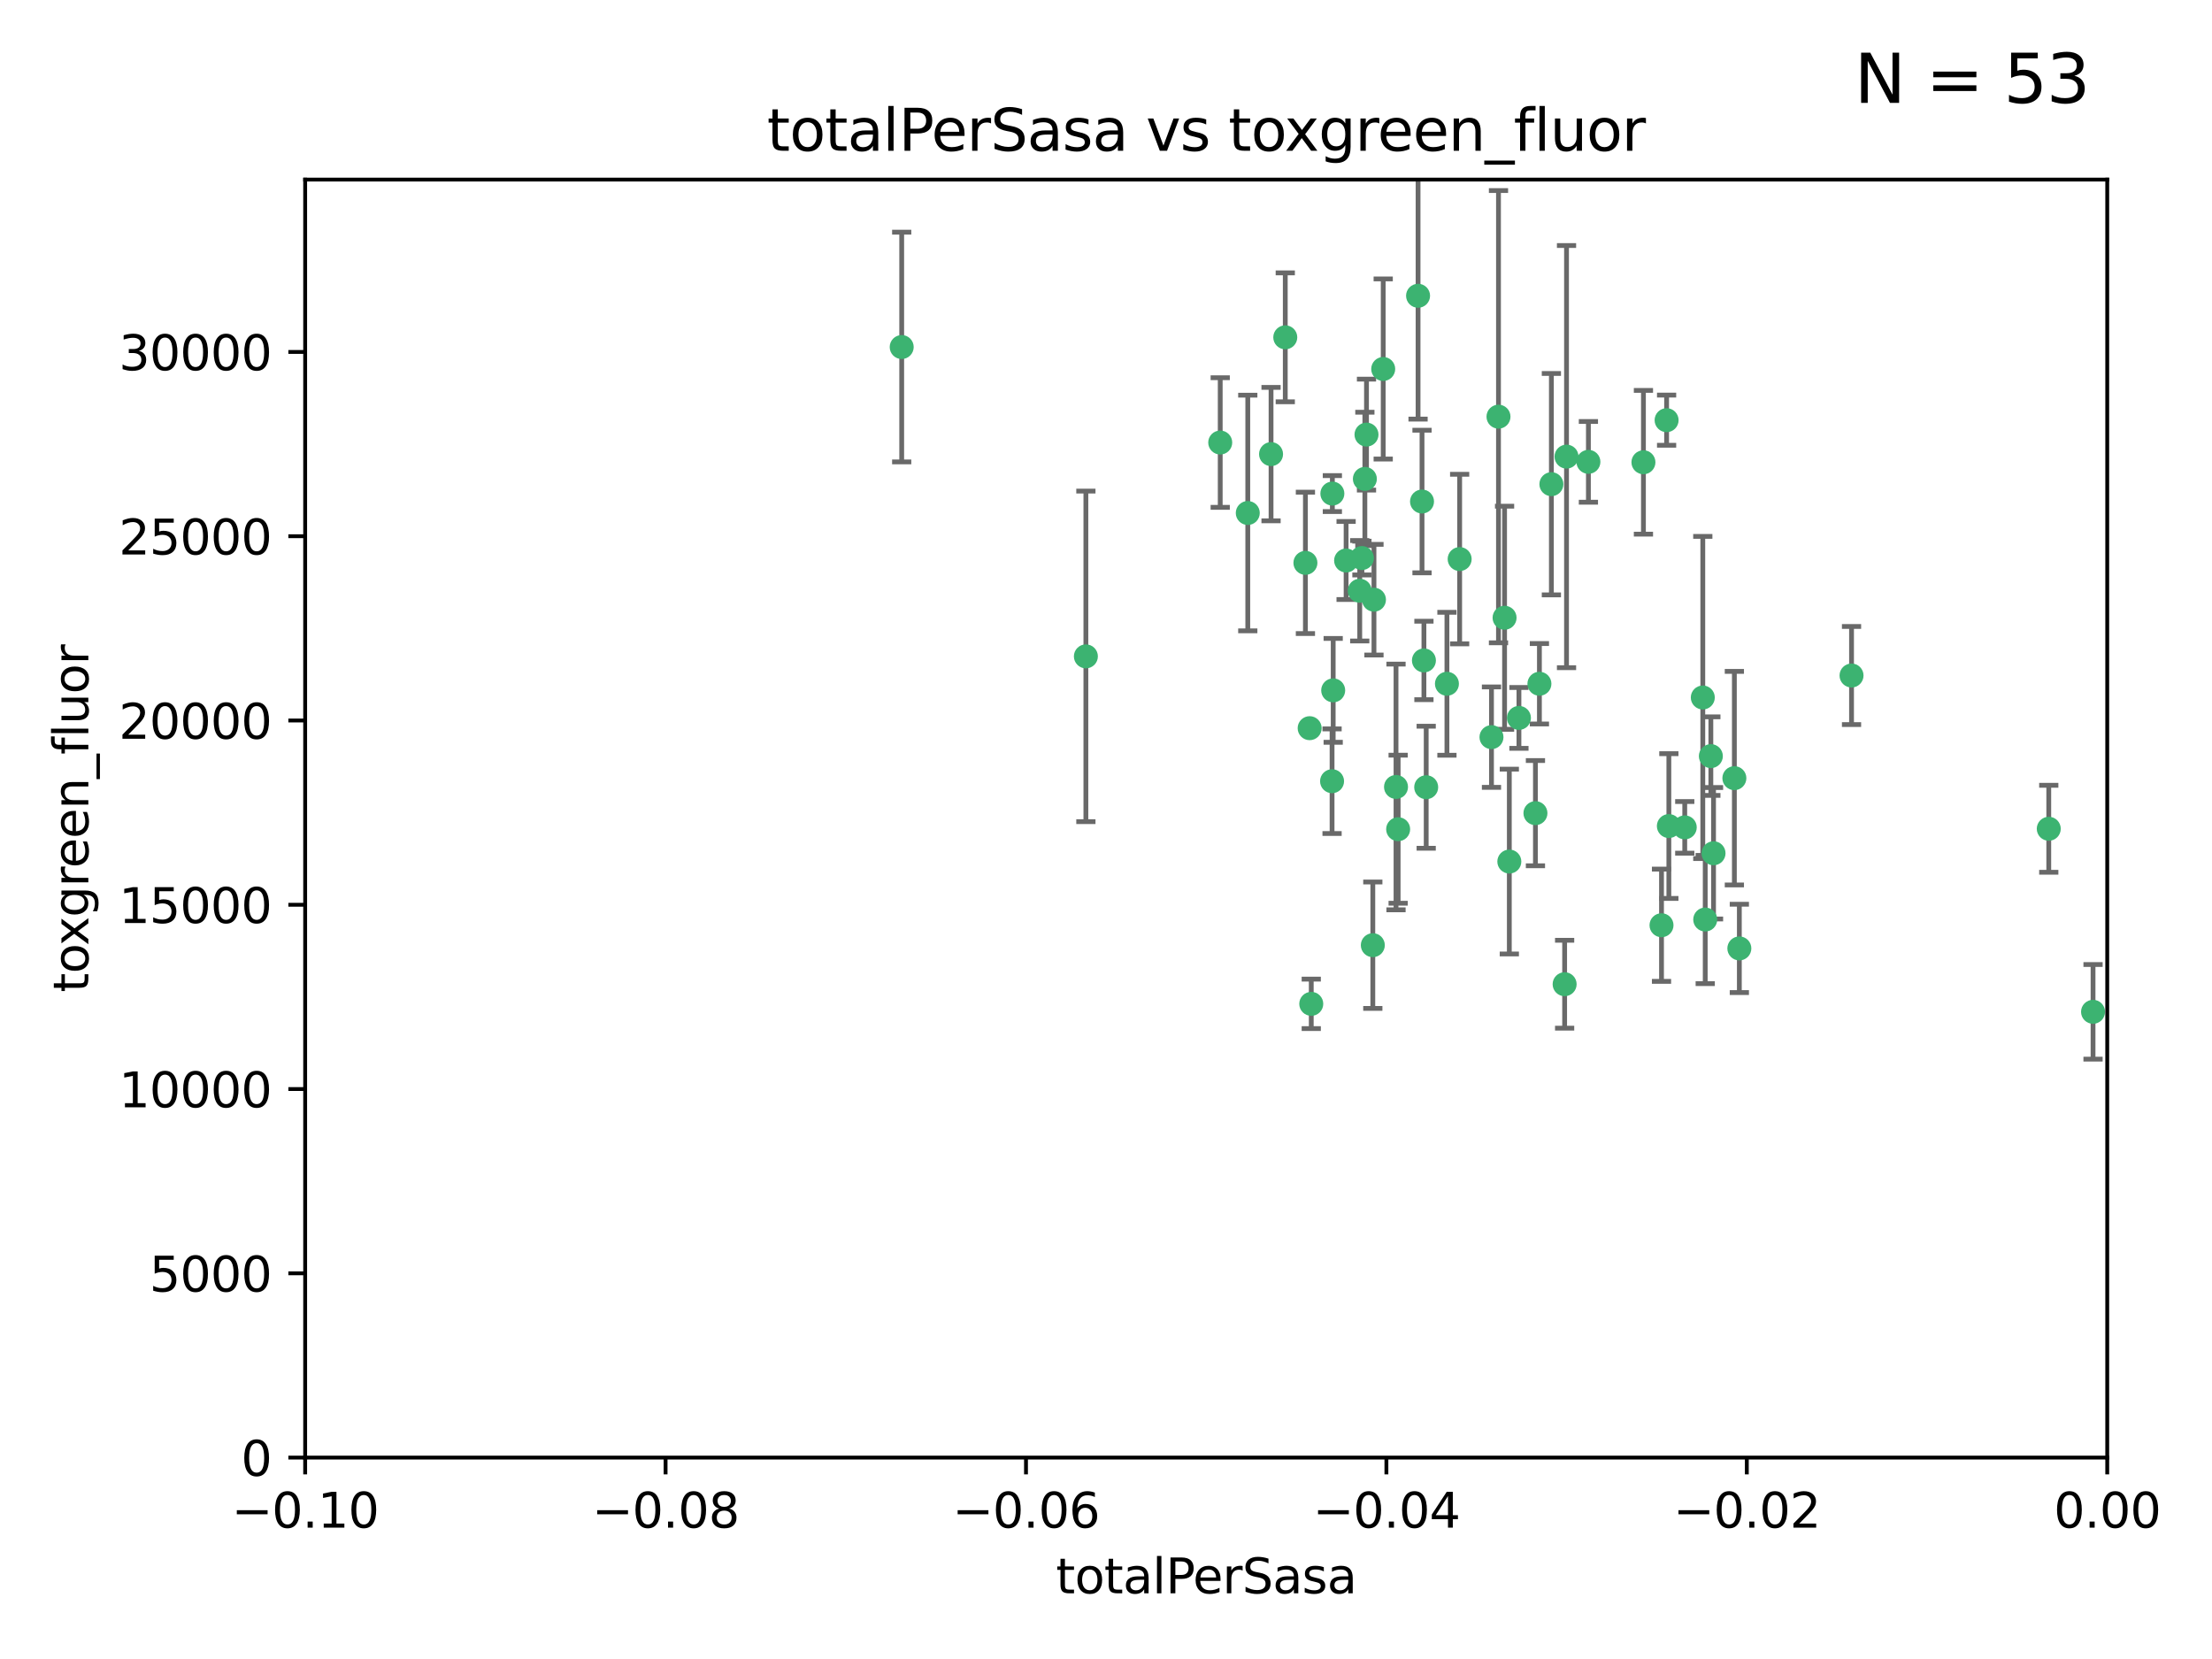 <?xml version="1.0" encoding="utf-8" standalone="no"?>
<!DOCTYPE svg PUBLIC "-//W3C//DTD SVG 1.1//EN"
  "http://www.w3.org/Graphics/SVG/1.1/DTD/svg11.dtd">
<svg xmlns:xlink="http://www.w3.org/1999/xlink" width="460.8pt" height="345.6pt" viewBox="0 0 460.8 345.6" xmlns="http://www.w3.org/2000/svg" version="1.1">
 <defs>
  <style type="text/css">*{stroke-linejoin: round; stroke-linecap: butt}</style>
 </defs>
 <g id="figure_1">
  <g id="patch_1">
   <path d="M 0 345.6 
L 460.8 345.6 
L 460.8 0 
L 0 0 
z
" style="fill: #ffffff"/>
  </g>
  <g id="axes_1">
   <g id="patch_2">
    <path d="M 63.571 303.64 
L 438.975 303.64 
L 438.975 37.411 
L 63.571 37.411 
z
" style="fill: #ffffff"/>
   </g>
   <g id="PathCollection_1">
    <defs>
     <path id="m015a15d288" d="M 0 1.118 
C 0.297 1.118 0.581 1 0.791 0.791 
C 1 0.581 1.118 0.297 1.118 0 
C 1.118 -0.297 1 -0.581 0.791 -0.791 
C 0.581 -1 0.297 -1.118 0 -1.118 
C -0.297 -1.118 -0.581 -1 -0.791 -0.791 
C -1 -0.581 -1.118 -0.297 -1.118 0 
C -1.118 0.297 -1 0.581 -0.791 0.791 
C -0.581 1 -0.297 1.118 0 1.118 
z
" style="stroke: #3cb371"/>
    </defs>
    <g clip-path="url(#p904cf2234a)">
     <use xlink:href="#m015a15d288" x="187.841" y="72.294" style="fill: #3cb371; stroke: #3cb371"/>
     <use xlink:href="#m015a15d288" x="226.209" y="136.733" style="fill: #3cb371; stroke: #3cb371"/>
     <use xlink:href="#m015a15d288" x="254.195" y="92.187" style="fill: #3cb371; stroke: #3cb371"/>
     <use xlink:href="#m015a15d288" x="284.327" y="99.763" style="fill: #3cb371; stroke: #3cb371"/>
     <use xlink:href="#m015a15d288" x="267.746" y="70.271" style="fill: #3cb371; stroke: #3cb371"/>
     <use xlink:href="#m015a15d288" x="283.714" y="116.252" style="fill: #3cb371; stroke: #3cb371"/>
     <use xlink:href="#m015a15d288" x="283.258" y="123.063" style="fill: #3cb371; stroke: #3cb371"/>
     <use xlink:href="#m015a15d288" x="272.826" y="151.693" style="fill: #3cb371; stroke: #3cb371"/>
     <use xlink:href="#m015a15d288" x="290.815" y="163.936" style="fill: #3cb371; stroke: #3cb371"/>
     <use xlink:href="#m015a15d288" x="296.232" y="104.476" style="fill: #3cb371; stroke: #3cb371"/>
     <use xlink:href="#m015a15d288" x="277.728" y="143.815" style="fill: #3cb371; stroke: #3cb371"/>
     <use xlink:href="#m015a15d288" x="280.418" y="116.762" style="fill: #3cb371; stroke: #3cb371"/>
     <use xlink:href="#m015a15d288" x="288.148" y="76.865" style="fill: #3cb371; stroke: #3cb371"/>
     <use xlink:href="#m015a15d288" x="295.409" y="61.614" style="fill: #3cb371; stroke: #3cb371"/>
     <use xlink:href="#m015a15d288" x="310.702" y="153.559" style="fill: #3cb371; stroke: #3cb371"/>
     <use xlink:href="#m015a15d288" x="277.556" y="102.821" style="fill: #3cb371; stroke: #3cb371"/>
     <use xlink:href="#m015a15d288" x="264.783" y="94.6" style="fill: #3cb371; stroke: #3cb371"/>
     <use xlink:href="#m015a15d288" x="277.493" y="162.741" style="fill: #3cb371; stroke: #3cb371"/>
     <use xlink:href="#m015a15d288" x="271.942" y="117.254" style="fill: #3cb371; stroke: #3cb371"/>
     <use xlink:href="#m015a15d288" x="273.159" y="209.121" style="fill: #3cb371; stroke: #3cb371"/>
     <use xlink:href="#m015a15d288" x="285.983" y="196.901" style="fill: #3cb371; stroke: #3cb371"/>
     <use xlink:href="#m015a15d288" x="291.26" y="172.74" style="fill: #3cb371; stroke: #3cb371"/>
     <use xlink:href="#m015a15d288" x="296.63" y="137.58" style="fill: #3cb371; stroke: #3cb371"/>
     <use xlink:href="#m015a15d288" x="301.422" y="142.442" style="fill: #3cb371; stroke: #3cb371"/>
     <use xlink:href="#m015a15d288" x="284.666" y="90.534" style="fill: #3cb371; stroke: #3cb371"/>
     <use xlink:href="#m015a15d288" x="316.423" y="149.553" style="fill: #3cb371; stroke: #3cb371"/>
     <use xlink:href="#m015a15d288" x="286.223" y="124.926" style="fill: #3cb371; stroke: #3cb371"/>
     <use xlink:href="#m015a15d288" x="323.182" y="100.862" style="fill: #3cb371; stroke: #3cb371"/>
     <use xlink:href="#m015a15d288" x="259.935" y="106.867" style="fill: #3cb371; stroke: #3cb371"/>
     <use xlink:href="#m015a15d288" x="320.689" y="142.44" style="fill: #3cb371; stroke: #3cb371"/>
     <use xlink:href="#m015a15d288" x="312.163" y="86.8" style="fill: #3cb371; stroke: #3cb371"/>
     <use xlink:href="#m015a15d288" x="346.123" y="192.743" style="fill: #3cb371; stroke: #3cb371"/>
     <use xlink:href="#m015a15d288" x="342.358" y="96.298" style="fill: #3cb371; stroke: #3cb371"/>
     <use xlink:href="#m015a15d288" x="313.43" y="128.689" style="fill: #3cb371; stroke: #3cb371"/>
     <use xlink:href="#m015a15d288" x="297.102" y="163.993" style="fill: #3cb371; stroke: #3cb371"/>
     <use xlink:href="#m015a15d288" x="326.335" y="95.121" style="fill: #3cb371; stroke: #3cb371"/>
     <use xlink:href="#m015a15d288" x="330.894" y="96.211" style="fill: #3cb371; stroke: #3cb371"/>
     <use xlink:href="#m015a15d288" x="314.42" y="179.478" style="fill: #3cb371; stroke: #3cb371"/>
     <use xlink:href="#m015a15d288" x="319.86" y="169.397" style="fill: #3cb371; stroke: #3cb371"/>
     <use xlink:href="#m015a15d288" x="325.941" y="205.029" style="fill: #3cb371; stroke: #3cb371"/>
     <use xlink:href="#m015a15d288" x="347.183" y="87.531" style="fill: #3cb371; stroke: #3cb371"/>
     <use xlink:href="#m015a15d288" x="356.402" y="157.513" style="fill: #3cb371; stroke: #3cb371"/>
     <use xlink:href="#m015a15d288" x="356.959" y="177.75" style="fill: #3cb371; stroke: #3cb371"/>
     <use xlink:href="#m015a15d288" x="304.073" y="116.464" style="fill: #3cb371; stroke: #3cb371"/>
     <use xlink:href="#m015a15d288" x="347.654" y="172.082" style="fill: #3cb371; stroke: #3cb371"/>
     <use xlink:href="#m015a15d288" x="350.965" y="172.356" style="fill: #3cb371; stroke: #3cb371"/>
     <use xlink:href="#m015a15d288" x="355.23" y="191.554" style="fill: #3cb371; stroke: #3cb371"/>
     <use xlink:href="#m015a15d288" x="354.724" y="145.3" style="fill: #3cb371; stroke: #3cb371"/>
     <use xlink:href="#m015a15d288" x="361.301" y="162.105" style="fill: #3cb371; stroke: #3cb371"/>
     <use xlink:href="#m015a15d288" x="385.708" y="140.722" style="fill: #3cb371; stroke: #3cb371"/>
     <use xlink:href="#m015a15d288" x="362.337" y="197.571" style="fill: #3cb371; stroke: #3cb371"/>
     <use xlink:href="#m015a15d288" x="426.795" y="172.649" style="fill: #3cb371; stroke: #3cb371"/>
     <use xlink:href="#m015a15d288" x="436.019" y="210.779" style="fill: #3cb371; stroke: #3cb371"/>
    </g>
   </g>
   <g id="matplotlib.axis_1">
    <g id="xtick_1">
     <g id="line2d_1">
      <defs>
       <path id="m6e0897da65" d="M 0 0 
L 0 3.5 
" style="stroke: #000000; stroke-width: 0.8"/>
      </defs>
      <g>
       <use xlink:href="#m6e0897da65" x="63.571" y="303.64" style="stroke: #000000; stroke-width: 0.8"/>
      </g>
     </g>
     <g id="text_1">
      <!-- −0.10 -->
      <g transform="translate(48.249 318.238)scale(0.1 -0.1)">
       <defs>
        <path id="DejaVuSans-2212" d="M 678 2272 
L 4684 2272 
L 4684 1741 
L 678 1741 
L 678 2272 
z
" transform="scale(0.016)"/>
        <path id="DejaVuSans-30" d="M 2034 4250 
Q 1547 4250 1301 3770 
Q 1056 3291 1056 2328 
Q 1056 1369 1301 889 
Q 1547 409 2034 409 
Q 2525 409 2770 889 
Q 3016 1369 3016 2328 
Q 3016 3291 2770 3770 
Q 2525 4250 2034 4250 
z
M 2034 4750 
Q 2819 4750 3233 4129 
Q 3647 3509 3647 2328 
Q 3647 1150 3233 529 
Q 2819 -91 2034 -91 
Q 1250 -91 836 529 
Q 422 1150 422 2328 
Q 422 3509 836 4129 
Q 1250 4750 2034 4750 
z
" transform="scale(0.016)"/>
        <path id="DejaVuSans-2e" d="M 684 794 
L 1344 794 
L 1344 0 
L 684 0 
L 684 794 
z
" transform="scale(0.016)"/>
        <path id="DejaVuSans-31" d="M 794 531 
L 1825 531 
L 1825 4091 
L 703 3866 
L 703 4441 
L 1819 4666 
L 2450 4666 
L 2450 531 
L 3481 531 
L 3481 0 
L 794 0 
L 794 531 
z
" transform="scale(0.016)"/>
       </defs>
       <use xlink:href="#DejaVuSans-2212"/>
       <use xlink:href="#DejaVuSans-30" x="83.789"/>
       <use xlink:href="#DejaVuSans-2e" x="147.412"/>
       <use xlink:href="#DejaVuSans-31" x="179.199"/>
       <use xlink:href="#DejaVuSans-30" x="242.822"/>
      </g>
     </g>
    </g>
    <g id="xtick_2">
     <g id="line2d_2">
      <g>
       <use xlink:href="#m6e0897da65" x="138.652" y="303.64" style="stroke: #000000; stroke-width: 0.8"/>
      </g>
     </g>
     <g id="text_2">
      <!-- −0.08 -->
      <g transform="translate(123.329 318.238)scale(0.1 -0.1)">
       <defs>
        <path id="DejaVuSans-38" d="M 2034 2216 
Q 1584 2216 1326 1975 
Q 1069 1734 1069 1313 
Q 1069 891 1326 650 
Q 1584 409 2034 409 
Q 2484 409 2743 651 
Q 3003 894 3003 1313 
Q 3003 1734 2745 1975 
Q 2488 2216 2034 2216 
z
M 1403 2484 
Q 997 2584 770 2862 
Q 544 3141 544 3541 
Q 544 4100 942 4425 
Q 1341 4750 2034 4750 
Q 2731 4750 3128 4425 
Q 3525 4100 3525 3541 
Q 3525 3141 3298 2862 
Q 3072 2584 2669 2484 
Q 3125 2378 3379 2068 
Q 3634 1759 3634 1313 
Q 3634 634 3220 271 
Q 2806 -91 2034 -91 
Q 1263 -91 848 271 
Q 434 634 434 1313 
Q 434 1759 690 2068 
Q 947 2378 1403 2484 
z
M 1172 3481 
Q 1172 3119 1398 2916 
Q 1625 2713 2034 2713 
Q 2441 2713 2670 2916 
Q 2900 3119 2900 3481 
Q 2900 3844 2670 4047 
Q 2441 4250 2034 4250 
Q 1625 4250 1398 4047 
Q 1172 3844 1172 3481 
z
" transform="scale(0.016)"/>
       </defs>
       <use xlink:href="#DejaVuSans-2212"/>
       <use xlink:href="#DejaVuSans-30" x="83.789"/>
       <use xlink:href="#DejaVuSans-2e" x="147.412"/>
       <use xlink:href="#DejaVuSans-30" x="179.199"/>
       <use xlink:href="#DejaVuSans-38" x="242.822"/>
      </g>
     </g>
    </g>
    <g id="xtick_3">
     <g id="line2d_3">
      <g>
       <use xlink:href="#m6e0897da65" x="213.733" y="303.64" style="stroke: #000000; stroke-width: 0.8"/>
      </g>
     </g>
     <g id="text_3">
      <!-- −0.06 -->
      <g transform="translate(198.41 318.238)scale(0.1 -0.1)">
       <defs>
        <path id="DejaVuSans-36" d="M 2113 2584 
Q 1688 2584 1439 2293 
Q 1191 2003 1191 1497 
Q 1191 994 1439 701 
Q 1688 409 2113 409 
Q 2538 409 2786 701 
Q 3034 994 3034 1497 
Q 3034 2003 2786 2293 
Q 2538 2584 2113 2584 
z
M 3366 4563 
L 3366 3988 
Q 3128 4100 2886 4159 
Q 2644 4219 2406 4219 
Q 1781 4219 1451 3797 
Q 1122 3375 1075 2522 
Q 1259 2794 1537 2939 
Q 1816 3084 2150 3084 
Q 2853 3084 3261 2657 
Q 3669 2231 3669 1497 
Q 3669 778 3244 343 
Q 2819 -91 2113 -91 
Q 1303 -91 875 529 
Q 447 1150 447 2328 
Q 447 3434 972 4092 
Q 1497 4750 2381 4750 
Q 2619 4750 2861 4703 
Q 3103 4656 3366 4563 
z
" transform="scale(0.016)"/>
       </defs>
       <use xlink:href="#DejaVuSans-2212"/>
       <use xlink:href="#DejaVuSans-30" x="83.789"/>
       <use xlink:href="#DejaVuSans-2e" x="147.412"/>
       <use xlink:href="#DejaVuSans-30" x="179.199"/>
       <use xlink:href="#DejaVuSans-36" x="242.822"/>
      </g>
     </g>
    </g>
    <g id="xtick_4">
     <g id="line2d_4">
      <g>
       <use xlink:href="#m6e0897da65" x="288.813" y="303.64" style="stroke: #000000; stroke-width: 0.8"/>
      </g>
     </g>
     <g id="text_4">
      <!-- −0.04 -->
      <g transform="translate(273.491 318.238)scale(0.1 -0.1)">
       <defs>
        <path id="DejaVuSans-34" d="M 2419 4116 
L 825 1625 
L 2419 1625 
L 2419 4116 
z
M 2253 4666 
L 3047 4666 
L 3047 1625 
L 3713 1625 
L 3713 1100 
L 3047 1100 
L 3047 0 
L 2419 0 
L 2419 1100 
L 313 1100 
L 313 1709 
L 2253 4666 
z
" transform="scale(0.016)"/>
       </defs>
       <use xlink:href="#DejaVuSans-2212"/>
       <use xlink:href="#DejaVuSans-30" x="83.789"/>
       <use xlink:href="#DejaVuSans-2e" x="147.412"/>
       <use xlink:href="#DejaVuSans-30" x="179.199"/>
       <use xlink:href="#DejaVuSans-34" x="242.822"/>
      </g>
     </g>
    </g>
    <g id="xtick_5">
     <g id="line2d_5">
      <g>
       <use xlink:href="#m6e0897da65" x="363.894" y="303.64" style="stroke: #000000; stroke-width: 0.8"/>
      </g>
     </g>
     <g id="text_5">
      <!-- −0.02 -->
      <g transform="translate(348.572 318.238)scale(0.1 -0.1)">
       <defs>
        <path id="DejaVuSans-32" d="M 1228 531 
L 3431 531 
L 3431 0 
L 469 0 
L 469 531 
Q 828 903 1448 1529 
Q 2069 2156 2228 2338 
Q 2531 2678 2651 2914 
Q 2772 3150 2772 3378 
Q 2772 3750 2511 3984 
Q 2250 4219 1831 4219 
Q 1534 4219 1204 4116 
Q 875 4013 500 3803 
L 500 4441 
Q 881 4594 1212 4672 
Q 1544 4750 1819 4750 
Q 2544 4750 2975 4387 
Q 3406 4025 3406 3419 
Q 3406 3131 3298 2873 
Q 3191 2616 2906 2266 
Q 2828 2175 2409 1742 
Q 1991 1309 1228 531 
z
" transform="scale(0.016)"/>
       </defs>
       <use xlink:href="#DejaVuSans-2212"/>
       <use xlink:href="#DejaVuSans-30" x="83.789"/>
       <use xlink:href="#DejaVuSans-2e" x="147.412"/>
       <use xlink:href="#DejaVuSans-30" x="179.199"/>
       <use xlink:href="#DejaVuSans-32" x="242.822"/>
      </g>
     </g>
    </g>
    <g id="xtick_6">
     <g id="line2d_6">
      <g>
       <use xlink:href="#m6e0897da65" x="438.975" y="303.64" style="stroke: #000000; stroke-width: 0.8"/>
      </g>
     </g>
     <g id="text_6">
      <!-- 0.00 -->
      <g transform="translate(427.842 318.238)scale(0.1 -0.1)">
       <use xlink:href="#DejaVuSans-30"/>
       <use xlink:href="#DejaVuSans-2e" x="63.623"/>
       <use xlink:href="#DejaVuSans-30" x="95.41"/>
       <use xlink:href="#DejaVuSans-30" x="159.033"/>
      </g>
     </g>
    </g>
    <g id="text_7">
     <!-- totalPerSasa -->
     <g transform="translate(219.968 331.917)scale(0.1 -0.1)">
      <defs>
       <path id="DejaVuSans-74" d="M 1172 4494 
L 1172 3500 
L 2356 3500 
L 2356 3053 
L 1172 3053 
L 1172 1153 
Q 1172 725 1289 603 
Q 1406 481 1766 481 
L 2356 481 
L 2356 0 
L 1766 0 
Q 1100 0 847 248 
Q 594 497 594 1153 
L 594 3053 
L 172 3053 
L 172 3500 
L 594 3500 
L 594 4494 
L 1172 4494 
z
" transform="scale(0.016)"/>
       <path id="DejaVuSans-6f" d="M 1959 3097 
Q 1497 3097 1228 2736 
Q 959 2375 959 1747 
Q 959 1119 1226 758 
Q 1494 397 1959 397 
Q 2419 397 2687 759 
Q 2956 1122 2956 1747 
Q 2956 2369 2687 2733 
Q 2419 3097 1959 3097 
z
M 1959 3584 
Q 2709 3584 3137 3096 
Q 3566 2609 3566 1747 
Q 3566 888 3137 398 
Q 2709 -91 1959 -91 
Q 1206 -91 779 398 
Q 353 888 353 1747 
Q 353 2609 779 3096 
Q 1206 3584 1959 3584 
z
" transform="scale(0.016)"/>
       <path id="DejaVuSans-61" d="M 2194 1759 
Q 1497 1759 1228 1600 
Q 959 1441 959 1056 
Q 959 750 1161 570 
Q 1363 391 1709 391 
Q 2188 391 2477 730 
Q 2766 1069 2766 1631 
L 2766 1759 
L 2194 1759 
z
M 3341 1997 
L 3341 0 
L 2766 0 
L 2766 531 
Q 2569 213 2275 61 
Q 1981 -91 1556 -91 
Q 1019 -91 701 211 
Q 384 513 384 1019 
Q 384 1609 779 1909 
Q 1175 2209 1959 2209 
L 2766 2209 
L 2766 2266 
Q 2766 2663 2505 2880 
Q 2244 3097 1772 3097 
Q 1472 3097 1187 3025 
Q 903 2953 641 2809 
L 641 3341 
Q 956 3463 1253 3523 
Q 1550 3584 1831 3584 
Q 2591 3584 2966 3190 
Q 3341 2797 3341 1997 
z
" transform="scale(0.016)"/>
       <path id="DejaVuSans-6c" d="M 603 4863 
L 1178 4863 
L 1178 0 
L 603 0 
L 603 4863 
z
" transform="scale(0.016)"/>
       <path id="DejaVuSans-50" d="M 1259 4147 
L 1259 2394 
L 2053 2394 
Q 2494 2394 2734 2622 
Q 2975 2850 2975 3272 
Q 2975 3691 2734 3919 
Q 2494 4147 2053 4147 
L 1259 4147 
z
M 628 4666 
L 2053 4666 
Q 2838 4666 3239 4311 
Q 3641 3956 3641 3272 
Q 3641 2581 3239 2228 
Q 2838 1875 2053 1875 
L 1259 1875 
L 1259 0 
L 628 0 
L 628 4666 
z
" transform="scale(0.016)"/>
       <path id="DejaVuSans-65" d="M 3597 1894 
L 3597 1613 
L 953 1613 
Q 991 1019 1311 708 
Q 1631 397 2203 397 
Q 2534 397 2845 478 
Q 3156 559 3463 722 
L 3463 178 
Q 3153 47 2828 -22 
Q 2503 -91 2169 -91 
Q 1331 -91 842 396 
Q 353 884 353 1716 
Q 353 2575 817 3079 
Q 1281 3584 2069 3584 
Q 2775 3584 3186 3129 
Q 3597 2675 3597 1894 
z
M 3022 2063 
Q 3016 2534 2758 2815 
Q 2500 3097 2075 3097 
Q 1594 3097 1305 2825 
Q 1016 2553 972 2059 
L 3022 2063 
z
" transform="scale(0.016)"/>
       <path id="DejaVuSans-72" d="M 2631 2963 
Q 2534 3019 2420 3045 
Q 2306 3072 2169 3072 
Q 1681 3072 1420 2755 
Q 1159 2438 1159 1844 
L 1159 0 
L 581 0 
L 581 3500 
L 1159 3500 
L 1159 2956 
Q 1341 3275 1631 3429 
Q 1922 3584 2338 3584 
Q 2397 3584 2469 3576 
Q 2541 3569 2628 3553 
L 2631 2963 
z
" transform="scale(0.016)"/>
       <path id="DejaVuSans-53" d="M 3425 4513 
L 3425 3897 
Q 3066 4069 2747 4153 
Q 2428 4238 2131 4238 
Q 1616 4238 1336 4038 
Q 1056 3838 1056 3469 
Q 1056 3159 1242 3001 
Q 1428 2844 1947 2747 
L 2328 2669 
Q 3034 2534 3370 2195 
Q 3706 1856 3706 1288 
Q 3706 609 3251 259 
Q 2797 -91 1919 -91 
Q 1588 -91 1214 -16 
Q 841 59 441 206 
L 441 856 
Q 825 641 1194 531 
Q 1563 422 1919 422 
Q 2459 422 2753 634 
Q 3047 847 3047 1241 
Q 3047 1584 2836 1778 
Q 2625 1972 2144 2069 
L 1759 2144 
Q 1053 2284 737 2584 
Q 422 2884 422 3419 
Q 422 4038 858 4394 
Q 1294 4750 2059 4750 
Q 2388 4750 2728 4690 
Q 3069 4631 3425 4513 
z
" transform="scale(0.016)"/>
       <path id="DejaVuSans-73" d="M 2834 3397 
L 2834 2853 
Q 2591 2978 2328 3040 
Q 2066 3103 1784 3103 
Q 1356 3103 1142 2972 
Q 928 2841 928 2578 
Q 928 2378 1081 2264 
Q 1234 2150 1697 2047 
L 1894 2003 
Q 2506 1872 2764 1633 
Q 3022 1394 3022 966 
Q 3022 478 2636 193 
Q 2250 -91 1575 -91 
Q 1294 -91 989 -36 
Q 684 19 347 128 
L 347 722 
Q 666 556 975 473 
Q 1284 391 1588 391 
Q 1994 391 2212 530 
Q 2431 669 2431 922 
Q 2431 1156 2273 1281 
Q 2116 1406 1581 1522 
L 1381 1569 
Q 847 1681 609 1914 
Q 372 2147 372 2553 
Q 372 3047 722 3315 
Q 1072 3584 1716 3584 
Q 2034 3584 2315 3537 
Q 2597 3491 2834 3397 
z
" transform="scale(0.016)"/>
      </defs>
      <use xlink:href="#DejaVuSans-74"/>
      <use xlink:href="#DejaVuSans-6f" x="39.209"/>
      <use xlink:href="#DejaVuSans-74" x="100.391"/>
      <use xlink:href="#DejaVuSans-61" x="139.6"/>
      <use xlink:href="#DejaVuSans-6c" x="200.879"/>
      <use xlink:href="#DejaVuSans-50" x="228.662"/>
      <use xlink:href="#DejaVuSans-65" x="285.34"/>
      <use xlink:href="#DejaVuSans-72" x="346.863"/>
      <use xlink:href="#DejaVuSans-53" x="387.977"/>
      <use xlink:href="#DejaVuSans-61" x="451.453"/>
      <use xlink:href="#DejaVuSans-73" x="512.732"/>
      <use xlink:href="#DejaVuSans-61" x="564.832"/>
     </g>
    </g>
   </g>
   <g id="matplotlib.axis_2">
    <g id="ytick_1">
     <g id="line2d_7">
      <defs>
       <path id="m930df3f39f" d="M 0 0 
L -3.5 0 
" style="stroke: #000000; stroke-width: 0.8"/>
      </defs>
      <g>
       <use xlink:href="#m930df3f39f" x="63.571" y="303.64" style="stroke: #000000; stroke-width: 0.8"/>
      </g>
     </g>
     <g id="text_8">
      <!-- 0 -->
      <g transform="translate(50.209 307.439)scale(0.1 -0.1)">
       <use xlink:href="#DejaVuSans-30"/>
      </g>
     </g>
    </g>
    <g id="ytick_2">
     <g id="line2d_8">
      <g>
       <use xlink:href="#m930df3f39f" x="63.571" y="265.253" style="stroke: #000000; stroke-width: 0.8"/>
      </g>
     </g>
     <g id="text_9">
      <!-- 5000 -->
      <g transform="translate(31.121 269.052)scale(0.1 -0.1)">
       <defs>
        <path id="DejaVuSans-35" d="M 691 4666 
L 3169 4666 
L 3169 4134 
L 1269 4134 
L 1269 2991 
Q 1406 3038 1543 3061 
Q 1681 3084 1819 3084 
Q 2600 3084 3056 2656 
Q 3513 2228 3513 1497 
Q 3513 744 3044 326 
Q 2575 -91 1722 -91 
Q 1428 -91 1123 -41 
Q 819 9 494 109 
L 494 744 
Q 775 591 1075 516 
Q 1375 441 1709 441 
Q 2250 441 2565 725 
Q 2881 1009 2881 1497 
Q 2881 1984 2565 2268 
Q 2250 2553 1709 2553 
Q 1456 2553 1204 2497 
Q 953 2441 691 2322 
L 691 4666 
z
" transform="scale(0.016)"/>
       </defs>
       <use xlink:href="#DejaVuSans-35"/>
       <use xlink:href="#DejaVuSans-30" x="63.623"/>
       <use xlink:href="#DejaVuSans-30" x="127.246"/>
       <use xlink:href="#DejaVuSans-30" x="190.869"/>
      </g>
     </g>
    </g>
    <g id="ytick_3">
     <g id="line2d_9">
      <g>
       <use xlink:href="#m930df3f39f" x="63.571" y="226.866" style="stroke: #000000; stroke-width: 0.8"/>
      </g>
     </g>
     <g id="text_10">
      <!-- 10000 -->
      <g transform="translate(24.759 230.665)scale(0.1 -0.1)">
       <use xlink:href="#DejaVuSans-31"/>
       <use xlink:href="#DejaVuSans-30" x="63.623"/>
       <use xlink:href="#DejaVuSans-30" x="127.246"/>
       <use xlink:href="#DejaVuSans-30" x="190.869"/>
       <use xlink:href="#DejaVuSans-30" x="254.492"/>
      </g>
     </g>
    </g>
    <g id="ytick_4">
     <g id="line2d_10">
      <g>
       <use xlink:href="#m930df3f39f" x="63.571" y="188.479" style="stroke: #000000; stroke-width: 0.8"/>
      </g>
     </g>
     <g id="text_11">
      <!-- 15000 -->
      <g transform="translate(24.759 192.278)scale(0.1 -0.1)">
       <use xlink:href="#DejaVuSans-31"/>
       <use xlink:href="#DejaVuSans-35" x="63.623"/>
       <use xlink:href="#DejaVuSans-30" x="127.246"/>
       <use xlink:href="#DejaVuSans-30" x="190.869"/>
       <use xlink:href="#DejaVuSans-30" x="254.492"/>
      </g>
     </g>
    </g>
    <g id="ytick_5">
     <g id="line2d_11">
      <g>
       <use xlink:href="#m930df3f39f" x="63.571" y="150.092" style="stroke: #000000; stroke-width: 0.8"/>
      </g>
     </g>
     <g id="text_12">
      <!-- 20000 -->
      <g transform="translate(24.759 153.891)scale(0.1 -0.1)">
       <use xlink:href="#DejaVuSans-32"/>
       <use xlink:href="#DejaVuSans-30" x="63.623"/>
       <use xlink:href="#DejaVuSans-30" x="127.246"/>
       <use xlink:href="#DejaVuSans-30" x="190.869"/>
       <use xlink:href="#DejaVuSans-30" x="254.492"/>
      </g>
     </g>
    </g>
    <g id="ytick_6">
     <g id="line2d_12">
      <g>
       <use xlink:href="#m930df3f39f" x="63.571" y="111.705" style="stroke: #000000; stroke-width: 0.8"/>
      </g>
     </g>
     <g id="text_13">
      <!-- 25000 -->
      <g transform="translate(24.759 115.504)scale(0.1 -0.1)">
       <use xlink:href="#DejaVuSans-32"/>
       <use xlink:href="#DejaVuSans-35" x="63.623"/>
       <use xlink:href="#DejaVuSans-30" x="127.246"/>
       <use xlink:href="#DejaVuSans-30" x="190.869"/>
       <use xlink:href="#DejaVuSans-30" x="254.492"/>
      </g>
     </g>
    </g>
    <g id="ytick_7">
     <g id="line2d_13">
      <g>
       <use xlink:href="#m930df3f39f" x="63.571" y="73.317" style="stroke: #000000; stroke-width: 0.8"/>
      </g>
     </g>
     <g id="text_14">
      <!-- 30000 -->
      <g transform="translate(24.759 77.117)scale(0.1 -0.1)">
       <defs>
        <path id="DejaVuSans-33" d="M 2597 2516 
Q 3050 2419 3304 2112 
Q 3559 1806 3559 1356 
Q 3559 666 3084 287 
Q 2609 -91 1734 -91 
Q 1441 -91 1130 -33 
Q 819 25 488 141 
L 488 750 
Q 750 597 1062 519 
Q 1375 441 1716 441 
Q 2309 441 2620 675 
Q 2931 909 2931 1356 
Q 2931 1769 2642 2001 
Q 2353 2234 1838 2234 
L 1294 2234 
L 1294 2753 
L 1863 2753 
Q 2328 2753 2575 2939 
Q 2822 3125 2822 3475 
Q 2822 3834 2567 4026 
Q 2313 4219 1838 4219 
Q 1578 4219 1281 4162 
Q 984 4106 628 3988 
L 628 4550 
Q 988 4650 1302 4700 
Q 1616 4750 1894 4750 
Q 2613 4750 3031 4423 
Q 3450 4097 3450 3541 
Q 3450 3153 3228 2886 
Q 3006 2619 2597 2516 
z
" transform="scale(0.016)"/>
       </defs>
       <use xlink:href="#DejaVuSans-33"/>
       <use xlink:href="#DejaVuSans-30" x="63.623"/>
       <use xlink:href="#DejaVuSans-30" x="127.246"/>
       <use xlink:href="#DejaVuSans-30" x="190.869"/>
       <use xlink:href="#DejaVuSans-30" x="254.492"/>
      </g>
     </g>
    </g>
    <g id="text_15">
     <!-- toxgreen_fluor -->
     <g transform="translate(18.401 206.72)rotate(-90)scale(0.1 -0.1)">
      <defs>
       <path id="DejaVuSans-78" d="M 3513 3500 
L 2247 1797 
L 3578 0 
L 2900 0 
L 1881 1375 
L 863 0 
L 184 0 
L 1544 1831 
L 300 3500 
L 978 3500 
L 1906 2253 
L 2834 3500 
L 3513 3500 
z
" transform="scale(0.016)"/>
       <path id="DejaVuSans-67" d="M 2906 1791 
Q 2906 2416 2648 2759 
Q 2391 3103 1925 3103 
Q 1463 3103 1205 2759 
Q 947 2416 947 1791 
Q 947 1169 1205 825 
Q 1463 481 1925 481 
Q 2391 481 2648 825 
Q 2906 1169 2906 1791 
z
M 3481 434 
Q 3481 -459 3084 -895 
Q 2688 -1331 1869 -1331 
Q 1566 -1331 1297 -1286 
Q 1028 -1241 775 -1147 
L 775 -588 
Q 1028 -725 1275 -790 
Q 1522 -856 1778 -856 
Q 2344 -856 2625 -561 
Q 2906 -266 2906 331 
L 2906 616 
Q 2728 306 2450 153 
Q 2172 0 1784 0 
Q 1141 0 747 490 
Q 353 981 353 1791 
Q 353 2603 747 3093 
Q 1141 3584 1784 3584 
Q 2172 3584 2450 3431 
Q 2728 3278 2906 2969 
L 2906 3500 
L 3481 3500 
L 3481 434 
z
" transform="scale(0.016)"/>
       <path id="DejaVuSans-6e" d="M 3513 2113 
L 3513 0 
L 2938 0 
L 2938 2094 
Q 2938 2591 2744 2837 
Q 2550 3084 2163 3084 
Q 1697 3084 1428 2787 
Q 1159 2491 1159 1978 
L 1159 0 
L 581 0 
L 581 3500 
L 1159 3500 
L 1159 2956 
Q 1366 3272 1645 3428 
Q 1925 3584 2291 3584 
Q 2894 3584 3203 3211 
Q 3513 2838 3513 2113 
z
" transform="scale(0.016)"/>
       <path id="DejaVuSans-5f" d="M 3263 -1063 
L 3263 -1509 
L -63 -1509 
L -63 -1063 
L 3263 -1063 
z
" transform="scale(0.016)"/>
       <path id="DejaVuSans-66" d="M 2375 4863 
L 2375 4384 
L 1825 4384 
Q 1516 4384 1395 4259 
Q 1275 4134 1275 3809 
L 1275 3500 
L 2222 3500 
L 2222 3053 
L 1275 3053 
L 1275 0 
L 697 0 
L 697 3053 
L 147 3053 
L 147 3500 
L 697 3500 
L 697 3744 
Q 697 4328 969 4595 
Q 1241 4863 1831 4863 
L 2375 4863 
z
" transform="scale(0.016)"/>
       <path id="DejaVuSans-75" d="M 544 1381 
L 544 3500 
L 1119 3500 
L 1119 1403 
Q 1119 906 1312 657 
Q 1506 409 1894 409 
Q 2359 409 2629 706 
Q 2900 1003 2900 1516 
L 2900 3500 
L 3475 3500 
L 3475 0 
L 2900 0 
L 2900 538 
Q 2691 219 2414 64 
Q 2138 -91 1772 -91 
Q 1169 -91 856 284 
Q 544 659 544 1381 
z
M 1991 3584 
L 1991 3584 
z
" transform="scale(0.016)"/>
      </defs>
      <use xlink:href="#DejaVuSans-74"/>
      <use xlink:href="#DejaVuSans-6f" x="39.209"/>
      <use xlink:href="#DejaVuSans-78" x="97.266"/>
      <use xlink:href="#DejaVuSans-67" x="156.445"/>
      <use xlink:href="#DejaVuSans-72" x="219.922"/>
      <use xlink:href="#DejaVuSans-65" x="258.785"/>
      <use xlink:href="#DejaVuSans-65" x="320.309"/>
      <use xlink:href="#DejaVuSans-6e" x="381.832"/>
      <use xlink:href="#DejaVuSans-5f" x="445.211"/>
      <use xlink:href="#DejaVuSans-66" x="495.211"/>
      <use xlink:href="#DejaVuSans-6c" x="530.416"/>
      <use xlink:href="#DejaVuSans-75" x="558.199"/>
      <use xlink:href="#DejaVuSans-6f" x="621.578"/>
      <use xlink:href="#DejaVuSans-72" x="682.76"/>
     </g>
    </g>
   </g>
   <g id="LineCollection_1">
    <path d="M 187.841 96.224 
L 187.841 48.364 
" clip-path="url(#p904cf2234a)" style="fill: none; stroke: #696969"/>
    <path d="M 226.209 171.165 
L 226.209 102.302 
" clip-path="url(#p904cf2234a)" style="fill: none; stroke: #696969"/>
    <path d="M 254.195 105.69 
L 254.195 78.685 
" clip-path="url(#p904cf2234a)" style="fill: none; stroke: #696969"/>
    <path d="M 284.327 113.651 
L 284.327 85.875 
" clip-path="url(#p904cf2234a)" style="fill: none; stroke: #696969"/>
    <path d="M 267.746 83.696 
L 267.746 56.846 
" clip-path="url(#p904cf2234a)" style="fill: none; stroke: #696969"/>
    <path d="M 283.714 119.772 
L 283.714 112.733 
" clip-path="url(#p904cf2234a)" style="fill: none; stroke: #696969"/>
    <path d="M 283.258 133.529 
L 283.258 112.598 
" clip-path="url(#p904cf2234a)" style="fill: none; stroke: #696969"/>
    <path d="M 272.826 152.217 
L 272.826 151.168 
" clip-path="url(#p904cf2234a)" style="fill: none; stroke: #696969"/>
    <path d="M 290.815 189.529 
L 290.815 138.343 
" clip-path="url(#p904cf2234a)" style="fill: none; stroke: #696969"/>
    <path d="M 296.232 119.328 
L 296.232 89.623 
" clip-path="url(#p904cf2234a)" style="fill: none; stroke: #696969"/>
    <path d="M 277.728 154.632 
L 277.728 132.999 
" clip-path="url(#p904cf2234a)" style="fill: none; stroke: #696969"/>
    <path d="M 280.418 124.89 
L 280.418 108.635 
" clip-path="url(#p904cf2234a)" style="fill: none; stroke: #696969"/>
    <path d="M 288.148 95.625 
L 288.148 58.105 
" clip-path="url(#p904cf2234a)" style="fill: none; stroke: #696969"/>
    <path d="M 295.409 87.306 
L 295.409 35.922 
" clip-path="url(#p904cf2234a)" style="fill: none; stroke: #696969"/>
    <path d="M 310.702 164.019 
L 310.702 143.098 
" clip-path="url(#p904cf2234a)" style="fill: none; stroke: #696969"/>
    <path d="M 277.556 106.565 
L 277.556 99.077 
" clip-path="url(#p904cf2234a)" style="fill: none; stroke: #696969"/>
    <path d="M 264.783 108.495 
L 264.783 80.704 
" clip-path="url(#p904cf2234a)" style="fill: none; stroke: #696969"/>
    <path d="M 277.493 173.639 
L 277.493 151.843 
" clip-path="url(#p904cf2234a)" style="fill: none; stroke: #696969"/>
    <path d="M 271.942 131.975 
L 271.942 102.532 
" clip-path="url(#p904cf2234a)" style="fill: none; stroke: #696969"/>
    <path d="M 273.159 214.275 
L 273.159 203.967 
" clip-path="url(#p904cf2234a)" style="fill: none; stroke: #696969"/>
    <path d="M 285.983 210.068 
L 285.983 183.734 
" clip-path="url(#p904cf2234a)" style="fill: none; stroke: #696969"/>
    <path d="M 291.26 188.163 
L 291.26 157.316 
" clip-path="url(#p904cf2234a)" style="fill: none; stroke: #696969"/>
    <path d="M 296.63 145.75 
L 296.63 129.411 
" clip-path="url(#p904cf2234a)" style="fill: none; stroke: #696969"/>
    <path d="M 301.422 157.326 
L 301.422 127.559 
" clip-path="url(#p904cf2234a)" style="fill: none; stroke: #696969"/>
    <path d="M 284.666 102.091 
L 284.666 78.978 
" clip-path="url(#p904cf2234a)" style="fill: none; stroke: #696969"/>
    <path d="M 316.423 155.89 
L 316.423 143.216 
" clip-path="url(#p904cf2234a)" style="fill: none; stroke: #696969"/>
    <path d="M 286.223 136.454 
L 286.223 113.398 
" clip-path="url(#p904cf2234a)" style="fill: none; stroke: #696969"/>
    <path d="M 323.182 123.923 
L 323.182 77.801 
" clip-path="url(#p904cf2234a)" style="fill: none; stroke: #696969"/>
    <path d="M 259.935 131.412 
L 259.935 82.321 
" clip-path="url(#p904cf2234a)" style="fill: none; stroke: #696969"/>
    <path d="M 320.689 150.817 
L 320.689 134.064 
" clip-path="url(#p904cf2234a)" style="fill: none; stroke: #696969"/>
    <path d="M 312.163 133.906 
L 312.163 39.694 
" clip-path="url(#p904cf2234a)" style="fill: none; stroke: #696969"/>
    <path d="M 346.123 204.435 
L 346.123 181.052 
" clip-path="url(#p904cf2234a)" style="fill: none; stroke: #696969"/>
    <path d="M 342.358 111.272 
L 342.358 81.324 
" clip-path="url(#p904cf2234a)" style="fill: none; stroke: #696969"/>
    <path d="M 313.43 151.927 
L 313.43 105.45 
" clip-path="url(#p904cf2234a)" style="fill: none; stroke: #696969"/>
    <path d="M 297.102 176.705 
L 297.102 151.281 
" clip-path="url(#p904cf2234a)" style="fill: none; stroke: #696969"/>
    <path d="M 326.335 139.091 
L 326.335 51.151 
" clip-path="url(#p904cf2234a)" style="fill: none; stroke: #696969"/>
    <path d="M 330.894 104.619 
L 330.894 87.804 
" clip-path="url(#p904cf2234a)" style="fill: none; stroke: #696969"/>
    <path d="M 314.42 198.728 
L 314.42 160.228 
" clip-path="url(#p904cf2234a)" style="fill: none; stroke: #696969"/>
    <path d="M 319.86 180.358 
L 319.86 158.436 
" clip-path="url(#p904cf2234a)" style="fill: none; stroke: #696969"/>
    <path d="M 325.941 214.186 
L 325.941 195.873 
" clip-path="url(#p904cf2234a)" style="fill: none; stroke: #696969"/>
    <path d="M 347.183 92.76 
L 347.183 82.303 
" clip-path="url(#p904cf2234a)" style="fill: none; stroke: #696969"/>
    <path d="M 356.402 165.694 
L 356.402 149.332 
" clip-path="url(#p904cf2234a)" style="fill: none; stroke: #696969"/>
    <path d="M 356.959 191.442 
L 356.959 164.057 
" clip-path="url(#p904cf2234a)" style="fill: none; stroke: #696969"/>
    <path d="M 304.073 134.122 
L 304.073 98.805 
" clip-path="url(#p904cf2234a)" style="fill: none; stroke: #696969"/>
    <path d="M 347.654 187.16 
L 347.654 157.004 
" clip-path="url(#p904cf2234a)" style="fill: none; stroke: #696969"/>
    <path d="M 350.965 177.734 
L 350.965 166.978 
" clip-path="url(#p904cf2234a)" style="fill: none; stroke: #696969"/>
    <path d="M 355.23 204.905 
L 355.23 178.202 
" clip-path="url(#p904cf2234a)" style="fill: none; stroke: #696969"/>
    <path d="M 354.724 178.855 
L 354.724 111.745 
" clip-path="url(#p904cf2234a)" style="fill: none; stroke: #696969"/>
    <path d="M 361.301 184.351 
L 361.301 139.86 
" clip-path="url(#p904cf2234a)" style="fill: none; stroke: #696969"/>
    <path d="M 385.708 150.938 
L 385.708 130.506 
" clip-path="url(#p904cf2234a)" style="fill: none; stroke: #696969"/>
    <path d="M 362.337 206.772 
L 362.337 188.371 
" clip-path="url(#p904cf2234a)" style="fill: none; stroke: #696969"/>
    <path d="M 426.795 181.707 
L 426.795 163.591 
" clip-path="url(#p904cf2234a)" style="fill: none; stroke: #696969"/>
    <path d="M 436.019 220.633 
L 436.019 200.925 
" clip-path="url(#p904cf2234a)" style="fill: none; stroke: #696969"/>
   </g>
   <g id="line2d_14">
    <defs>
     <path id="m085dc81670" d="M 2 0 
L -2 -0 
" style="stroke: #696969"/>
    </defs>
    <g clip-path="url(#p904cf2234a)">
     <use xlink:href="#m085dc81670" x="187.841" y="96.224" style="fill: #696969; stroke: #696969"/>
     <use xlink:href="#m085dc81670" x="226.209" y="171.165" style="fill: #696969; stroke: #696969"/>
     <use xlink:href="#m085dc81670" x="254.195" y="105.69" style="fill: #696969; stroke: #696969"/>
     <use xlink:href="#m085dc81670" x="284.327" y="113.651" style="fill: #696969; stroke: #696969"/>
     <use xlink:href="#m085dc81670" x="267.746" y="83.696" style="fill: #696969; stroke: #696969"/>
     <use xlink:href="#m085dc81670" x="283.714" y="119.772" style="fill: #696969; stroke: #696969"/>
     <use xlink:href="#m085dc81670" x="283.258" y="133.529" style="fill: #696969; stroke: #696969"/>
     <use xlink:href="#m085dc81670" x="272.826" y="152.217" style="fill: #696969; stroke: #696969"/>
     <use xlink:href="#m085dc81670" x="290.815" y="189.529" style="fill: #696969; stroke: #696969"/>
     <use xlink:href="#m085dc81670" x="296.232" y="119.328" style="fill: #696969; stroke: #696969"/>
     <use xlink:href="#m085dc81670" x="277.728" y="154.632" style="fill: #696969; stroke: #696969"/>
     <use xlink:href="#m085dc81670" x="280.418" y="124.89" style="fill: #696969; stroke: #696969"/>
     <use xlink:href="#m085dc81670" x="288.148" y="95.625" style="fill: #696969; stroke: #696969"/>
     <use xlink:href="#m085dc81670" x="295.409" y="87.306" style="fill: #696969; stroke: #696969"/>
     <use xlink:href="#m085dc81670" x="310.702" y="164.019" style="fill: #696969; stroke: #696969"/>
     <use xlink:href="#m085dc81670" x="277.556" y="106.565" style="fill: #696969; stroke: #696969"/>
     <use xlink:href="#m085dc81670" x="264.783" y="108.495" style="fill: #696969; stroke: #696969"/>
     <use xlink:href="#m085dc81670" x="277.493" y="173.639" style="fill: #696969; stroke: #696969"/>
     <use xlink:href="#m085dc81670" x="271.942" y="131.975" style="fill: #696969; stroke: #696969"/>
     <use xlink:href="#m085dc81670" x="273.159" y="214.275" style="fill: #696969; stroke: #696969"/>
     <use xlink:href="#m085dc81670" x="285.983" y="210.068" style="fill: #696969; stroke: #696969"/>
     <use xlink:href="#m085dc81670" x="291.26" y="188.163" style="fill: #696969; stroke: #696969"/>
     <use xlink:href="#m085dc81670" x="296.63" y="145.75" style="fill: #696969; stroke: #696969"/>
     <use xlink:href="#m085dc81670" x="301.422" y="157.326" style="fill: #696969; stroke: #696969"/>
     <use xlink:href="#m085dc81670" x="284.666" y="102.091" style="fill: #696969; stroke: #696969"/>
     <use xlink:href="#m085dc81670" x="316.423" y="155.89" style="fill: #696969; stroke: #696969"/>
     <use xlink:href="#m085dc81670" x="286.223" y="136.454" style="fill: #696969; stroke: #696969"/>
     <use xlink:href="#m085dc81670" x="323.182" y="123.923" style="fill: #696969; stroke: #696969"/>
     <use xlink:href="#m085dc81670" x="259.935" y="131.412" style="fill: #696969; stroke: #696969"/>
     <use xlink:href="#m085dc81670" x="320.689" y="150.817" style="fill: #696969; stroke: #696969"/>
     <use xlink:href="#m085dc81670" x="312.163" y="133.906" style="fill: #696969; stroke: #696969"/>
     <use xlink:href="#m085dc81670" x="346.123" y="204.435" style="fill: #696969; stroke: #696969"/>
     <use xlink:href="#m085dc81670" x="342.358" y="111.272" style="fill: #696969; stroke: #696969"/>
     <use xlink:href="#m085dc81670" x="313.43" y="151.927" style="fill: #696969; stroke: #696969"/>
     <use xlink:href="#m085dc81670" x="297.102" y="176.705" style="fill: #696969; stroke: #696969"/>
     <use xlink:href="#m085dc81670" x="326.335" y="139.091" style="fill: #696969; stroke: #696969"/>
     <use xlink:href="#m085dc81670" x="330.894" y="104.619" style="fill: #696969; stroke: #696969"/>
     <use xlink:href="#m085dc81670" x="314.42" y="198.728" style="fill: #696969; stroke: #696969"/>
     <use xlink:href="#m085dc81670" x="319.86" y="180.358" style="fill: #696969; stroke: #696969"/>
     <use xlink:href="#m085dc81670" x="325.941" y="214.186" style="fill: #696969; stroke: #696969"/>
     <use xlink:href="#m085dc81670" x="347.183" y="92.76" style="fill: #696969; stroke: #696969"/>
     <use xlink:href="#m085dc81670" x="356.402" y="165.694" style="fill: #696969; stroke: #696969"/>
     <use xlink:href="#m085dc81670" x="356.959" y="191.442" style="fill: #696969; stroke: #696969"/>
     <use xlink:href="#m085dc81670" x="304.073" y="134.122" style="fill: #696969; stroke: #696969"/>
     <use xlink:href="#m085dc81670" x="347.654" y="187.16" style="fill: #696969; stroke: #696969"/>
     <use xlink:href="#m085dc81670" x="350.965" y="177.734" style="fill: #696969; stroke: #696969"/>
     <use xlink:href="#m085dc81670" x="355.23" y="204.905" style="fill: #696969; stroke: #696969"/>
     <use xlink:href="#m085dc81670" x="354.724" y="178.855" style="fill: #696969; stroke: #696969"/>
     <use xlink:href="#m085dc81670" x="361.301" y="184.351" style="fill: #696969; stroke: #696969"/>
     <use xlink:href="#m085dc81670" x="385.708" y="150.938" style="fill: #696969; stroke: #696969"/>
     <use xlink:href="#m085dc81670" x="362.337" y="206.772" style="fill: #696969; stroke: #696969"/>
     <use xlink:href="#m085dc81670" x="426.795" y="181.707" style="fill: #696969; stroke: #696969"/>
     <use xlink:href="#m085dc81670" x="436.019" y="220.633" style="fill: #696969; stroke: #696969"/>
    </g>
   </g>
   <g id="line2d_15">
    <g clip-path="url(#p904cf2234a)">
     <use xlink:href="#m085dc81670" x="187.841" y="48.364" style="fill: #696969; stroke: #696969"/>
     <use xlink:href="#m085dc81670" x="226.209" y="102.302" style="fill: #696969; stroke: #696969"/>
     <use xlink:href="#m085dc81670" x="254.195" y="78.685" style="fill: #696969; stroke: #696969"/>
     <use xlink:href="#m085dc81670" x="284.327" y="85.875" style="fill: #696969; stroke: #696969"/>
     <use xlink:href="#m085dc81670" x="267.746" y="56.846" style="fill: #696969; stroke: #696969"/>
     <use xlink:href="#m085dc81670" x="283.714" y="112.733" style="fill: #696969; stroke: #696969"/>
     <use xlink:href="#m085dc81670" x="283.258" y="112.598" style="fill: #696969; stroke: #696969"/>
     <use xlink:href="#m085dc81670" x="272.826" y="151.168" style="fill: #696969; stroke: #696969"/>
     <use xlink:href="#m085dc81670" x="290.815" y="138.343" style="fill: #696969; stroke: #696969"/>
     <use xlink:href="#m085dc81670" x="296.232" y="89.623" style="fill: #696969; stroke: #696969"/>
     <use xlink:href="#m085dc81670" x="277.728" y="132.999" style="fill: #696969; stroke: #696969"/>
     <use xlink:href="#m085dc81670" x="280.418" y="108.635" style="fill: #696969; stroke: #696969"/>
     <use xlink:href="#m085dc81670" x="288.148" y="58.105" style="fill: #696969; stroke: #696969"/>
     <use xlink:href="#m085dc81670" x="295.409" y="35.922" style="fill: #696969; stroke: #696969"/>
     <use xlink:href="#m085dc81670" x="310.702" y="143.098" style="fill: #696969; stroke: #696969"/>
     <use xlink:href="#m085dc81670" x="277.556" y="99.077" style="fill: #696969; stroke: #696969"/>
     <use xlink:href="#m085dc81670" x="264.783" y="80.704" style="fill: #696969; stroke: #696969"/>
     <use xlink:href="#m085dc81670" x="277.493" y="151.843" style="fill: #696969; stroke: #696969"/>
     <use xlink:href="#m085dc81670" x="271.942" y="102.532" style="fill: #696969; stroke: #696969"/>
     <use xlink:href="#m085dc81670" x="273.159" y="203.967" style="fill: #696969; stroke: #696969"/>
     <use xlink:href="#m085dc81670" x="285.983" y="183.734" style="fill: #696969; stroke: #696969"/>
     <use xlink:href="#m085dc81670" x="291.26" y="157.316" style="fill: #696969; stroke: #696969"/>
     <use xlink:href="#m085dc81670" x="296.63" y="129.411" style="fill: #696969; stroke: #696969"/>
     <use xlink:href="#m085dc81670" x="301.422" y="127.559" style="fill: #696969; stroke: #696969"/>
     <use xlink:href="#m085dc81670" x="284.666" y="78.978" style="fill: #696969; stroke: #696969"/>
     <use xlink:href="#m085dc81670" x="316.423" y="143.216" style="fill: #696969; stroke: #696969"/>
     <use xlink:href="#m085dc81670" x="286.223" y="113.398" style="fill: #696969; stroke: #696969"/>
     <use xlink:href="#m085dc81670" x="323.182" y="77.801" style="fill: #696969; stroke: #696969"/>
     <use xlink:href="#m085dc81670" x="259.935" y="82.321" style="fill: #696969; stroke: #696969"/>
     <use xlink:href="#m085dc81670" x="320.689" y="134.064" style="fill: #696969; stroke: #696969"/>
     <use xlink:href="#m085dc81670" x="312.163" y="39.694" style="fill: #696969; stroke: #696969"/>
     <use xlink:href="#m085dc81670" x="346.123" y="181.052" style="fill: #696969; stroke: #696969"/>
     <use xlink:href="#m085dc81670" x="342.358" y="81.324" style="fill: #696969; stroke: #696969"/>
     <use xlink:href="#m085dc81670" x="313.43" y="105.45" style="fill: #696969; stroke: #696969"/>
     <use xlink:href="#m085dc81670" x="297.102" y="151.281" style="fill: #696969; stroke: #696969"/>
     <use xlink:href="#m085dc81670" x="326.335" y="51.151" style="fill: #696969; stroke: #696969"/>
     <use xlink:href="#m085dc81670" x="330.894" y="87.804" style="fill: #696969; stroke: #696969"/>
     <use xlink:href="#m085dc81670" x="314.42" y="160.228" style="fill: #696969; stroke: #696969"/>
     <use xlink:href="#m085dc81670" x="319.86" y="158.436" style="fill: #696969; stroke: #696969"/>
     <use xlink:href="#m085dc81670" x="325.941" y="195.873" style="fill: #696969; stroke: #696969"/>
     <use xlink:href="#m085dc81670" x="347.183" y="82.303" style="fill: #696969; stroke: #696969"/>
     <use xlink:href="#m085dc81670" x="356.402" y="149.332" style="fill: #696969; stroke: #696969"/>
     <use xlink:href="#m085dc81670" x="356.959" y="164.057" style="fill: #696969; stroke: #696969"/>
     <use xlink:href="#m085dc81670" x="304.073" y="98.805" style="fill: #696969; stroke: #696969"/>
     <use xlink:href="#m085dc81670" x="347.654" y="157.004" style="fill: #696969; stroke: #696969"/>
     <use xlink:href="#m085dc81670" x="350.965" y="166.978" style="fill: #696969; stroke: #696969"/>
     <use xlink:href="#m085dc81670" x="355.23" y="178.202" style="fill: #696969; stroke: #696969"/>
     <use xlink:href="#m085dc81670" x="354.724" y="111.745" style="fill: #696969; stroke: #696969"/>
     <use xlink:href="#m085dc81670" x="361.301" y="139.86" style="fill: #696969; stroke: #696969"/>
     <use xlink:href="#m085dc81670" x="385.708" y="130.506" style="fill: #696969; stroke: #696969"/>
     <use xlink:href="#m085dc81670" x="362.337" y="188.371" style="fill: #696969; stroke: #696969"/>
     <use xlink:href="#m085dc81670" x="426.795" y="163.591" style="fill: #696969; stroke: #696969"/>
     <use xlink:href="#m085dc81670" x="436.019" y="200.925" style="fill: #696969; stroke: #696969"/>
    </g>
   </g>
   <g id="line2d_16">
    <defs>
     <path id="m90e1a6fe39" d="M 0 2 
C 0.53 2 1.039 1.789 1.414 1.414 
C 1.789 1.039 2 0.53 2 0 
C 2 -0.53 1.789 -1.039 1.414 -1.414 
C 1.039 -1.789 0.53 -2 0 -2 
C -0.53 -2 -1.039 -1.789 -1.414 -1.414 
C -1.789 -1.039 -2 -0.53 -2 0 
C -2 0.53 -1.789 1.039 -1.414 1.414 
C -1.039 1.789 -0.53 2 0 2 
z
" style="stroke: #3cb371"/>
    </defs>
    <g clip-path="url(#p904cf2234a)">
     <use xlink:href="#m90e1a6fe39" x="187.841" y="72.294" style="fill: #3cb371; stroke: #3cb371"/>
     <use xlink:href="#m90e1a6fe39" x="226.209" y="136.733" style="fill: #3cb371; stroke: #3cb371"/>
     <use xlink:href="#m90e1a6fe39" x="254.195" y="92.187" style="fill: #3cb371; stroke: #3cb371"/>
     <use xlink:href="#m90e1a6fe39" x="284.327" y="99.763" style="fill: #3cb371; stroke: #3cb371"/>
     <use xlink:href="#m90e1a6fe39" x="267.746" y="70.271" style="fill: #3cb371; stroke: #3cb371"/>
     <use xlink:href="#m90e1a6fe39" x="283.714" y="116.252" style="fill: #3cb371; stroke: #3cb371"/>
     <use xlink:href="#m90e1a6fe39" x="283.258" y="123.063" style="fill: #3cb371; stroke: #3cb371"/>
     <use xlink:href="#m90e1a6fe39" x="272.826" y="151.693" style="fill: #3cb371; stroke: #3cb371"/>
     <use xlink:href="#m90e1a6fe39" x="290.815" y="163.936" style="fill: #3cb371; stroke: #3cb371"/>
     <use xlink:href="#m90e1a6fe39" x="296.232" y="104.476" style="fill: #3cb371; stroke: #3cb371"/>
     <use xlink:href="#m90e1a6fe39" x="277.728" y="143.815" style="fill: #3cb371; stroke: #3cb371"/>
     <use xlink:href="#m90e1a6fe39" x="280.418" y="116.762" style="fill: #3cb371; stroke: #3cb371"/>
     <use xlink:href="#m90e1a6fe39" x="288.148" y="76.865" style="fill: #3cb371; stroke: #3cb371"/>
     <use xlink:href="#m90e1a6fe39" x="295.409" y="61.614" style="fill: #3cb371; stroke: #3cb371"/>
     <use xlink:href="#m90e1a6fe39" x="310.702" y="153.559" style="fill: #3cb371; stroke: #3cb371"/>
     <use xlink:href="#m90e1a6fe39" x="277.556" y="102.821" style="fill: #3cb371; stroke: #3cb371"/>
     <use xlink:href="#m90e1a6fe39" x="264.783" y="94.6" style="fill: #3cb371; stroke: #3cb371"/>
     <use xlink:href="#m90e1a6fe39" x="277.493" y="162.741" style="fill: #3cb371; stroke: #3cb371"/>
     <use xlink:href="#m90e1a6fe39" x="271.942" y="117.254" style="fill: #3cb371; stroke: #3cb371"/>
     <use xlink:href="#m90e1a6fe39" x="273.159" y="209.121" style="fill: #3cb371; stroke: #3cb371"/>
     <use xlink:href="#m90e1a6fe39" x="285.983" y="196.901" style="fill: #3cb371; stroke: #3cb371"/>
     <use xlink:href="#m90e1a6fe39" x="291.26" y="172.74" style="fill: #3cb371; stroke: #3cb371"/>
     <use xlink:href="#m90e1a6fe39" x="296.63" y="137.58" style="fill: #3cb371; stroke: #3cb371"/>
     <use xlink:href="#m90e1a6fe39" x="301.422" y="142.442" style="fill: #3cb371; stroke: #3cb371"/>
     <use xlink:href="#m90e1a6fe39" x="284.666" y="90.534" style="fill: #3cb371; stroke: #3cb371"/>
     <use xlink:href="#m90e1a6fe39" x="316.423" y="149.553" style="fill: #3cb371; stroke: #3cb371"/>
     <use xlink:href="#m90e1a6fe39" x="286.223" y="124.926" style="fill: #3cb371; stroke: #3cb371"/>
     <use xlink:href="#m90e1a6fe39" x="323.182" y="100.862" style="fill: #3cb371; stroke: #3cb371"/>
     <use xlink:href="#m90e1a6fe39" x="259.935" y="106.867" style="fill: #3cb371; stroke: #3cb371"/>
     <use xlink:href="#m90e1a6fe39" x="320.689" y="142.44" style="fill: #3cb371; stroke: #3cb371"/>
     <use xlink:href="#m90e1a6fe39" x="312.163" y="86.8" style="fill: #3cb371; stroke: #3cb371"/>
     <use xlink:href="#m90e1a6fe39" x="346.123" y="192.743" style="fill: #3cb371; stroke: #3cb371"/>
     <use xlink:href="#m90e1a6fe39" x="342.358" y="96.298" style="fill: #3cb371; stroke: #3cb371"/>
     <use xlink:href="#m90e1a6fe39" x="313.43" y="128.689" style="fill: #3cb371; stroke: #3cb371"/>
     <use xlink:href="#m90e1a6fe39" x="297.102" y="163.993" style="fill: #3cb371; stroke: #3cb371"/>
     <use xlink:href="#m90e1a6fe39" x="326.335" y="95.121" style="fill: #3cb371; stroke: #3cb371"/>
     <use xlink:href="#m90e1a6fe39" x="330.894" y="96.211" style="fill: #3cb371; stroke: #3cb371"/>
     <use xlink:href="#m90e1a6fe39" x="314.42" y="179.478" style="fill: #3cb371; stroke: #3cb371"/>
     <use xlink:href="#m90e1a6fe39" x="319.86" y="169.397" style="fill: #3cb371; stroke: #3cb371"/>
     <use xlink:href="#m90e1a6fe39" x="325.941" y="205.029" style="fill: #3cb371; stroke: #3cb371"/>
     <use xlink:href="#m90e1a6fe39" x="347.183" y="87.531" style="fill: #3cb371; stroke: #3cb371"/>
     <use xlink:href="#m90e1a6fe39" x="356.402" y="157.513" style="fill: #3cb371; stroke: #3cb371"/>
     <use xlink:href="#m90e1a6fe39" x="356.959" y="177.75" style="fill: #3cb371; stroke: #3cb371"/>
     <use xlink:href="#m90e1a6fe39" x="304.073" y="116.464" style="fill: #3cb371; stroke: #3cb371"/>
     <use xlink:href="#m90e1a6fe39" x="347.654" y="172.082" style="fill: #3cb371; stroke: #3cb371"/>
     <use xlink:href="#m90e1a6fe39" x="350.965" y="172.356" style="fill: #3cb371; stroke: #3cb371"/>
     <use xlink:href="#m90e1a6fe39" x="355.23" y="191.554" style="fill: #3cb371; stroke: #3cb371"/>
     <use xlink:href="#m90e1a6fe39" x="354.724" y="145.3" style="fill: #3cb371; stroke: #3cb371"/>
     <use xlink:href="#m90e1a6fe39" x="361.301" y="162.105" style="fill: #3cb371; stroke: #3cb371"/>
     <use xlink:href="#m90e1a6fe39" x="385.708" y="140.722" style="fill: #3cb371; stroke: #3cb371"/>
     <use xlink:href="#m90e1a6fe39" x="362.337" y="197.571" style="fill: #3cb371; stroke: #3cb371"/>
     <use xlink:href="#m90e1a6fe39" x="426.795" y="172.649" style="fill: #3cb371; stroke: #3cb371"/>
     <use xlink:href="#m90e1a6fe39" x="436.019" y="210.779" style="fill: #3cb371; stroke: #3cb371"/>
    </g>
   </g>
   <g id="patch_3">
    <path d="M 63.571 303.64 
L 63.571 37.411 
" style="fill: none; stroke: #000000; stroke-width: 0.8; stroke-linejoin: miter; stroke-linecap: square"/>
   </g>
   <g id="patch_4">
    <path d="M 438.975 303.64 
L 438.975 37.411 
" style="fill: none; stroke: #000000; stroke-width: 0.8; stroke-linejoin: miter; stroke-linecap: square"/>
   </g>
   <g id="patch_5">
    <path d="M 63.571 303.64 
L 438.975 303.64 
" style="fill: none; stroke: #000000; stroke-width: 0.8; stroke-linejoin: miter; stroke-linecap: square"/>
   </g>
   <g id="patch_6">
    <path d="M 63.571 37.411 
L 438.975 37.411 
" style="fill: none; stroke: #000000; stroke-width: 0.8; stroke-linejoin: miter; stroke-linecap: square"/>
   </g>
   <g id="text_16">
    <!-- N = 53 -->
    <g transform="translate(386.302 21.426)scale(0.14 -0.14)">
     <defs>
      <path id="DejaVuSans-4e" d="M 628 4666 
L 1478 4666 
L 3547 763 
L 3547 4666 
L 4159 4666 
L 4159 0 
L 3309 0 
L 1241 3903 
L 1241 0 
L 628 0 
L 628 4666 
z
" transform="scale(0.016)"/>
      <path id="DejaVuSans-20" transform="scale(0.016)"/>
      <path id="DejaVuSans-3d" d="M 678 2906 
L 4684 2906 
L 4684 2381 
L 678 2381 
L 678 2906 
z
M 678 1631 
L 4684 1631 
L 4684 1100 
L 678 1100 
L 678 1631 
z
" transform="scale(0.016)"/>
     </defs>
     <use xlink:href="#DejaVuSans-4e"/>
     <use xlink:href="#DejaVuSans-20" x="74.805"/>
     <use xlink:href="#DejaVuSans-3d" x="106.592"/>
     <use xlink:href="#DejaVuSans-20" x="190.381"/>
     <use xlink:href="#DejaVuSans-35" x="222.168"/>
     <use xlink:href="#DejaVuSans-33" x="285.791"/>
    </g>
   </g>
   <g id="text_17">
    <!-- totalPerSasa vs toxgreen_fluor -->
    <g transform="translate(159.782 31.411)scale(0.12 -0.12)">
     <defs>
      <path id="DejaVuSans-76" d="M 191 3500 
L 800 3500 
L 1894 563 
L 2988 3500 
L 3597 3500 
L 2284 0 
L 1503 0 
L 191 3500 
z
" transform="scale(0.016)"/>
     </defs>
     <use xlink:href="#DejaVuSans-74"/>
     <use xlink:href="#DejaVuSans-6f" x="39.209"/>
     <use xlink:href="#DejaVuSans-74" x="100.391"/>
     <use xlink:href="#DejaVuSans-61" x="139.6"/>
     <use xlink:href="#DejaVuSans-6c" x="200.879"/>
     <use xlink:href="#DejaVuSans-50" x="228.662"/>
     <use xlink:href="#DejaVuSans-65" x="285.34"/>
     <use xlink:href="#DejaVuSans-72" x="346.863"/>
     <use xlink:href="#DejaVuSans-53" x="387.977"/>
     <use xlink:href="#DejaVuSans-61" x="451.453"/>
     <use xlink:href="#DejaVuSans-73" x="512.732"/>
     <use xlink:href="#DejaVuSans-61" x="564.832"/>
     <use xlink:href="#DejaVuSans-20" x="626.111"/>
     <use xlink:href="#DejaVuSans-76" x="657.898"/>
     <use xlink:href="#DejaVuSans-73" x="717.078"/>
     <use xlink:href="#DejaVuSans-20" x="769.178"/>
     <use xlink:href="#DejaVuSans-74" x="800.965"/>
     <use xlink:href="#DejaVuSans-6f" x="840.174"/>
     <use xlink:href="#DejaVuSans-78" x="898.23"/>
     <use xlink:href="#DejaVuSans-67" x="957.41"/>
     <use xlink:href="#DejaVuSans-72" x="1020.887"/>
     <use xlink:href="#DejaVuSans-65" x="1059.75"/>
     <use xlink:href="#DejaVuSans-65" x="1121.273"/>
     <use xlink:href="#DejaVuSans-6e" x="1182.797"/>
     <use xlink:href="#DejaVuSans-5f" x="1246.176"/>
     <use xlink:href="#DejaVuSans-66" x="1296.176"/>
     <use xlink:href="#DejaVuSans-6c" x="1331.381"/>
     <use xlink:href="#DejaVuSans-75" x="1359.164"/>
     <use xlink:href="#DejaVuSans-6f" x="1422.543"/>
     <use xlink:href="#DejaVuSans-72" x="1483.725"/>
    </g>
   </g>
  </g>
 </g>
 <defs>
  <clipPath id="p904cf2234a">
   <rect x="63.571" y="37.411" width="375.404" height="266.229"/>
  </clipPath>
 </defs>
</svg>
